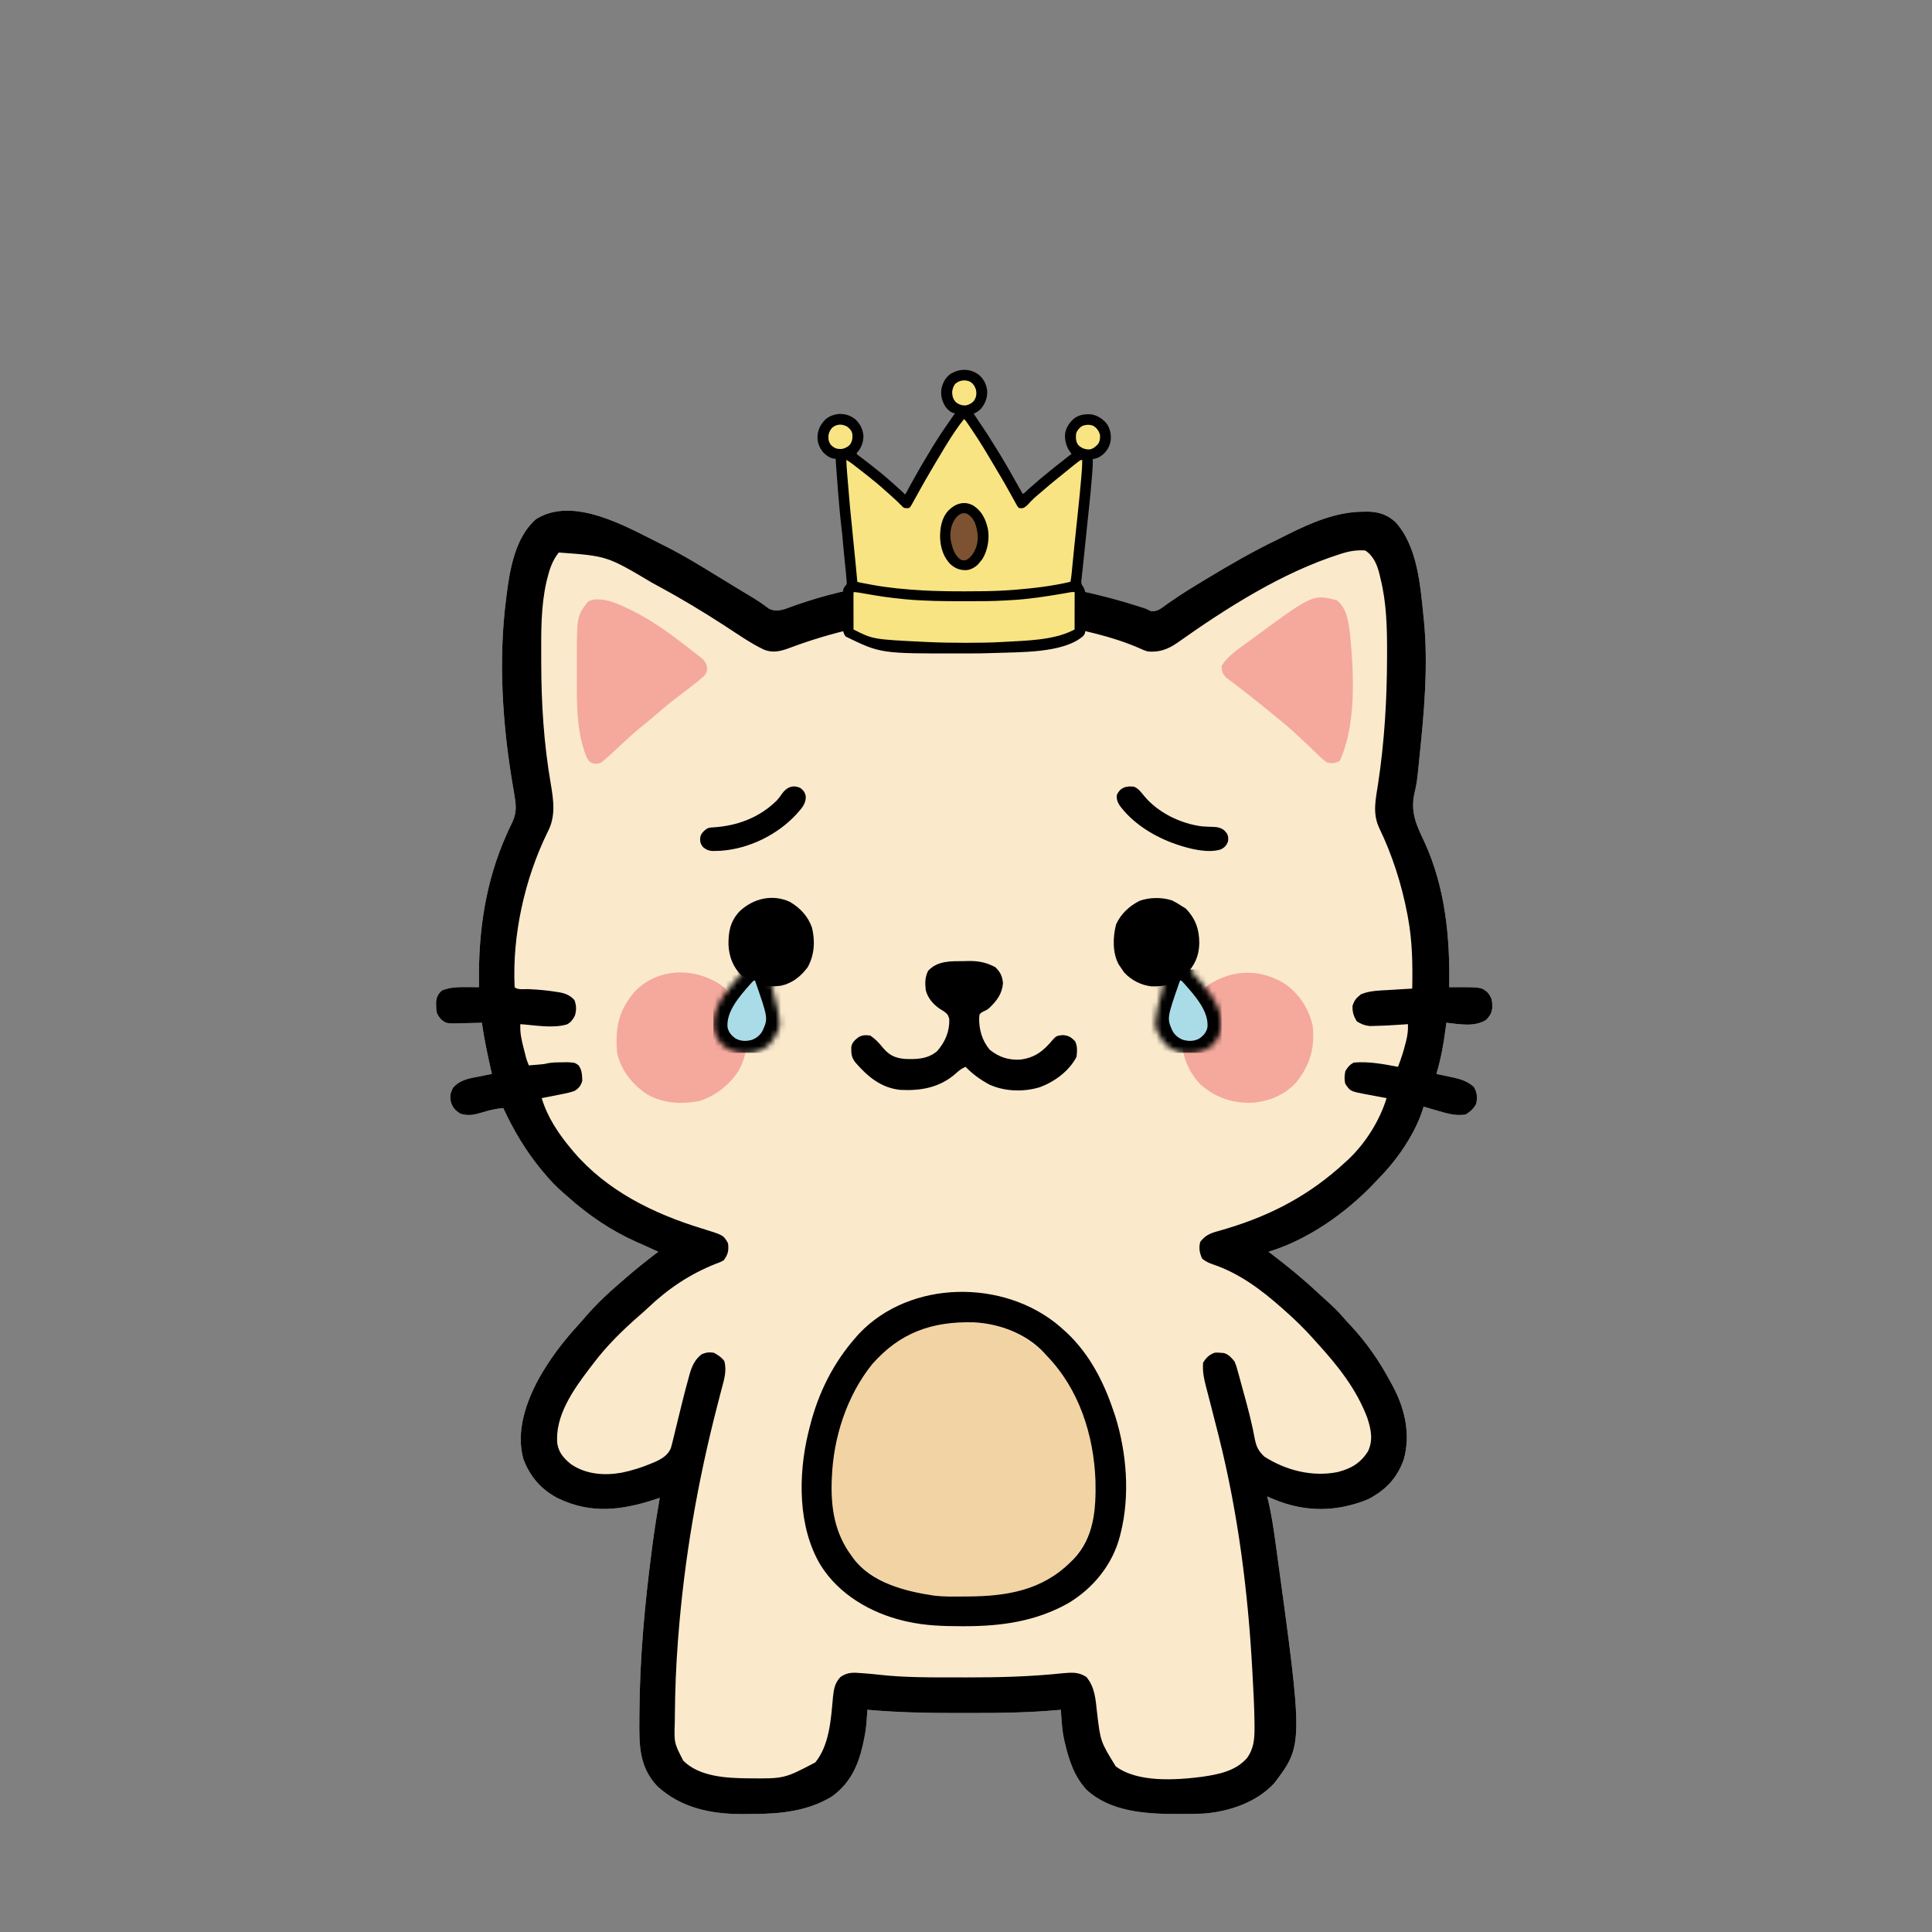 <svg width="350" height="350" viewBox="0 0 350 350" fill="none" xmlns="http://www.w3.org/2000/svg">
<rect x="0" y="0" width="350" height="350" fill="#808080" stroke="none"/>
<path d="M119.517 98.435C119.732 98.541 119.947 98.647 120.168 98.757C123.653 100.491 126.959 102.519 130.271 104.558C131.287 105.184 132.306 105.805 133.327 106.422C133.592 106.583 133.858 106.744 134.132 106.91C134.625 107.208 135.118 107.506 135.611 107.804C135.834 107.939 136.056 108.075 136.286 108.214C136.499 108.343 136.711 108.472 136.931 108.605C137.749 109.123 138.532 109.688 139.31 110.265C140.266 110.741 141.101 110.632 142.112 110.362C142.346 110.276 142.581 110.191 142.822 110.102C143.091 110.007 143.36 109.912 143.637 109.813C143.926 109.71 144.215 109.606 144.513 109.499C154.054 106.209 164.031 104.759 174.099 104.813C174.371 104.814 174.643 104.814 174.923 104.815C185.672 104.856 196.013 106.585 206.266 109.842C206.511 109.918 206.756 109.994 207.008 110.072C207.647 110.289 207.647 110.289 208.471 110.692C209.693 110.881 210.451 110.127 211.416 109.435C211.877 109.121 212.338 108.807 212.8 108.495C213.049 108.326 213.297 108.157 213.553 107.983C214.968 107.041 216.42 106.159 217.874 105.28C218.027 105.188 218.179 105.095 218.336 105C222.658 102.386 227.038 99.847 231.596 97.662C232.195 97.372 232.788 97.071 233.382 96.771C237.609 94.661 242.113 92.731 246.897 92.701C247.107 92.696 247.318 92.691 247.535 92.685C249.603 92.672 251.29 93.18 252.832 94.61C256.839 99.071 257.311 106.161 257.897 111.835C257.925 112.106 257.925 112.106 257.954 112.383C258.765 120.632 257.989 129.069 257.14 137.282C257.108 137.598 257.108 137.598 257.076 137.921C256.682 141.793 256.682 141.793 256.279 143.533C255.464 147.073 256.533 149.348 258.068 152.571C261.847 160.83 262.706 169.888 262.536 178.835C262.814 178.834 262.814 178.834 263.098 178.833C268.31 178.824 268.31 178.824 269.413 179.72C270.304 180.708 270.358 181.324 270.337 182.617C270.225 183.567 269.88 184.068 269.235 184.761C267.051 186.099 264.451 185.534 262.02 185.277C261.993 185.492 261.993 185.492 261.966 185.712C261.58 188.732 261.099 191.637 260.216 194.554C260.533 194.619 260.85 194.685 261.177 194.752C261.597 194.841 262.018 194.931 262.439 195.021C262.647 195.063 262.855 195.106 263.07 195.15C264.57 195.473 265.845 195.86 267.013 196.905C267.598 197.941 267.669 198.802 267.432 199.965C266.989 200.821 266.376 201.363 265.563 201.882C263.732 202.256 261.825 201.624 260.071 201.109C259.861 201.048 259.65 200.988 259.433 200.926C258.92 200.779 258.409 200.63 257.897 200.481C257.853 200.624 257.81 200.766 257.765 200.914C257.318 202.32 256.775 203.61 256.077 204.91C255.976 205.098 255.875 205.286 255.772 205.48C254.143 208.451 252.14 211.045 249.783 213.478C249.514 213.755 249.248 214.035 248.983 214.315C243.913 219.683 236.941 224.617 229.809 226.765C230.122 227.004 230.122 227.004 230.442 227.247C233.239 229.383 235.945 231.578 238.516 233.983C239.046 234.479 239.58 234.969 240.122 235.451C241.333 236.531 242.479 237.609 243.522 238.853C243.853 239.241 244.196 239.617 244.546 239.987C247.514 243.116 249.954 246.667 251.97 250.473C252.091 250.69 252.211 250.908 252.336 251.132C254.515 255.215 255.581 259.875 254.299 264.409C253.095 267.792 251.011 269.961 247.847 271.603C242.13 273.941 236.443 273.981 230.729 271.599C230.335 271.431 229.943 271.26 229.551 271.088C229.598 271.271 229.645 271.453 229.694 271.641C230.334 274.253 230.717 276.882 231.081 279.543C231.131 279.904 231.131 279.904 231.182 280.271C236.111 316.075 236.111 316.075 230.848 323.04C227.604 326.556 222.619 328.213 217.955 328.553C216.505 328.603 215.057 328.616 213.606 328.618C213.305 328.618 213.305 328.618 212.998 328.618C207.439 328.613 201.082 328.194 196.793 324.19C194.578 321.75 193.645 318.857 192.911 315.717C192.868 315.537 192.824 315.357 192.78 315.172C192.509 313.939 192.386 312.726 192.301 311.466C192.279 311.143 192.257 310.819 192.235 310.486C192.219 310.241 192.202 309.995 192.186 309.742C192.02 309.757 191.855 309.772 191.685 309.788C186.498 310.25 181.343 310.338 176.139 310.324C175.031 310.321 173.923 310.323 172.815 310.326C167.566 310.338 162.371 310.204 157.14 309.742C157.124 309.969 157.107 310.196 157.091 310.429C157.058 310.878 157.058 310.878 157.024 311.337C156.992 311.781 156.992 311.781 156.959 312.234C156.859 313.356 156.672 314.44 156.431 315.54C156.386 315.748 156.341 315.956 156.294 316.17C155.421 320.011 153.951 323.105 150.698 325.461C146.352 328.1 141.455 328.603 136.492 328.615C135.889 328.617 135.286 328.626 134.682 328.634C128.953 328.674 123.394 327.576 119.066 323.576C115.724 320.037 115.786 315.982 115.829 311.401C115.83 311.125 115.832 310.85 115.833 310.567C115.886 300.491 116.806 290.512 118.116 280.526C118.141 280.329 118.167 280.132 118.194 279.929C118.572 277.057 119.026 274.201 119.517 271.346C119.196 271.451 118.876 271.557 118.546 271.666C112.506 273.633 106.995 274.274 101.108 271.442C98.072 269.88 96.052 267.551 94.829 264.363C93.418 259.348 95.278 254.03 97.669 249.64C99.674 246.101 102.068 242.953 104.819 239.964C105.291 239.449 105.745 238.925 106.197 238.393C108.068 236.249 110.131 234.271 112.302 232.434C112.572 232.199 112.842 231.964 113.112 231.729C115.105 229.996 117.147 228.351 119.259 226.765C119.111 226.699 118.964 226.633 118.811 226.565C118.327 226.346 117.843 226.126 117.36 225.903C116.687 225.597 116.014 225.297 115.336 225.002C110.684 222.931 106.544 220.119 102.767 216.715C102.551 216.53 102.335 216.345 102.113 216.154C100.834 215.054 99.712 213.896 98.644 212.592C98.435 212.344 98.226 212.096 98.011 211.841C95.236 208.484 93 204.686 91.171 200.738C89.808 200.847 88.612 201.136 87.305 201.544C85.859 201.967 84.893 202.192 83.44 201.769C82.425 201.151 81.938 200.602 81.636 199.45C81.509 198.45 81.593 197.988 82.055 197.082C83.294 195.616 84.957 195.369 86.758 195.021C86.984 194.975 87.211 194.929 87.444 194.882C87.999 194.771 88.554 194.661 89.109 194.554C89.073 194.392 89.037 194.23 88.999 194.063C88.347 191.144 87.704 188.243 87.305 185.277C87.025 185.287 87.025 185.287 86.739 185.297C85.886 185.324 85.034 185.341 84.181 185.357C83.887 185.368 83.592 185.379 83.289 185.39C80.84 185.426 80.84 185.426 79.899 184.66C79.13 183.773 79.02 183.365 79.011 182.217C79.006 181.883 79.006 181.883 79 181.542C79.087 180.592 79.357 180.055 80.074 179.43C81.724 178.723 83.569 178.823 85.34 178.829C85.749 178.831 85.749 178.831 86.168 178.832C86.373 178.833 86.578 178.834 86.79 178.835C86.786 178.622 86.782 178.41 86.778 178.191C86.624 168.828 87.942 159.684 91.827 151.059C91.935 150.819 92.043 150.579 92.154 150.332C92.361 149.884 92.573 149.439 92.793 148.997C93.567 147.339 93.537 146.089 93.232 144.304C93.198 144.084 93.163 143.865 93.127 143.638C93.052 143.18 92.975 142.721 92.895 142.263C91.016 131.263 90.266 119.582 91.686 108.485C91.713 108.269 91.739 108.054 91.766 107.832C92.356 103.134 93.339 97.318 97.098 94.054C103.837 89.79 113.428 95.403 119.517 98.435Z" fill="#FBE9CC"/>
<path d="M119.517 98.435C119.732 98.541 119.947 98.647 120.168 98.757C123.653 100.491 126.959 102.519 130.271 104.558C131.287 105.184 132.306 105.805 133.327 106.422C133.592 106.583 133.858 106.744 134.132 106.91C134.625 107.208 135.118 107.506 135.611 107.804C135.834 107.939 136.056 108.075 136.286 108.214C136.499 108.343 136.711 108.472 136.931 108.605C137.749 109.123 138.532 109.688 139.31 110.265C140.266 110.741 141.101 110.632 142.112 110.362C142.346 110.276 142.581 110.191 142.822 110.102C143.091 110.007 143.36 109.912 143.637 109.813C143.926 109.71 144.215 109.606 144.513 109.499C154.054 106.209 164.031 104.759 174.099 104.813C174.371 104.814 174.643 104.814 174.923 104.815C185.672 104.856 196.013 106.585 206.266 109.842C206.511 109.918 206.756 109.994 207.008 110.072C207.647 110.289 207.647 110.289 208.471 110.692C209.693 110.881 210.451 110.127 211.416 109.435C211.877 109.121 212.338 108.807 212.8 108.495C213.049 108.326 213.297 108.157 213.553 107.983C214.968 107.041 216.42 106.159 217.874 105.28C218.027 105.188 218.179 105.095 218.336 105C222.658 102.386 227.038 99.847 231.596 97.662C232.195 97.372 232.788 97.071 233.382 96.771C237.609 94.661 242.113 92.731 246.897 92.701C247.107 92.696 247.318 92.691 247.535 92.685C249.603 92.672 251.29 93.18 252.832 94.61C256.839 99.071 257.311 106.161 257.897 111.835C257.925 112.106 257.925 112.106 257.954 112.383C258.765 120.632 257.989 129.069 257.14 137.282C257.108 137.598 257.108 137.598 257.076 137.921C256.682 141.793 256.682 141.793 256.279 143.533C255.464 147.073 256.533 149.348 258.068 152.571C261.847 160.83 262.706 169.888 262.536 178.835C262.814 178.834 262.814 178.834 263.098 178.833C268.31 178.824 268.31 178.824 269.413 179.72C270.304 180.708 270.358 181.324 270.337 182.617C270.225 183.567 269.88 184.068 269.235 184.761C267.051 186.099 264.451 185.534 262.02 185.277C261.993 185.492 261.993 185.492 261.966 185.712C261.58 188.732 261.099 191.637 260.216 194.554C260.533 194.619 260.85 194.685 261.177 194.752C261.597 194.841 262.018 194.931 262.439 195.021C262.647 195.063 262.855 195.106 263.07 195.15C264.57 195.473 265.845 195.86 267.013 196.905C267.598 197.941 267.669 198.802 267.432 199.965C266.989 200.821 266.376 201.363 265.563 201.882C263.732 202.256 261.825 201.624 260.071 201.109C259.861 201.048 259.65 200.988 259.433 200.926C258.92 200.779 258.409 200.63 257.897 200.481C257.853 200.624 257.81 200.766 257.765 200.914C257.318 202.32 256.775 203.61 256.077 204.91C255.976 205.098 255.875 205.286 255.772 205.48C254.143 208.451 252.14 211.045 249.783 213.478C249.514 213.755 249.248 214.035 248.983 214.315C243.913 219.683 236.941 224.617 229.809 226.765C230.122 227.004 230.122 227.004 230.442 227.247C233.239 229.383 235.945 231.578 238.516 233.983C239.046 234.479 239.58 234.969 240.122 235.451C241.333 236.531 242.479 237.609 243.522 238.853C243.853 239.241 244.196 239.617 244.546 239.987C247.514 243.116 249.954 246.667 251.97 250.473C252.091 250.69 252.211 250.908 252.336 251.132C254.515 255.215 255.581 259.875 254.299 264.409C253.095 267.792 251.011 269.961 247.847 271.603C242.13 273.941 236.443 273.981 230.729 271.599C230.335 271.431 229.943 271.26 229.551 271.088C229.598 271.271 229.645 271.453 229.694 271.641C230.334 274.253 230.717 276.882 231.081 279.543C231.131 279.904 231.131 279.904 231.182 280.271C236.111 316.075 236.111 316.075 230.848 323.04C227.604 326.556 222.619 328.213 217.955 328.553C216.505 328.603 215.057 328.616 213.606 328.618C213.305 328.618 213.305 328.618 212.998 328.618C207.439 328.613 201.082 328.194 196.793 324.19C194.578 321.75 193.645 318.857 192.911 315.717C192.868 315.537 192.824 315.357 192.78 315.172C192.509 313.939 192.386 312.726 192.301 311.466C192.279 311.143 192.257 310.819 192.235 310.486C192.219 310.241 192.202 309.995 192.186 309.742C192.02 309.757 191.855 309.772 191.685 309.788C186.498 310.25 181.343 310.338 176.139 310.324C175.031 310.321 173.923 310.323 172.815 310.326C167.566 310.338 162.371 310.204 157.14 309.742C157.124 309.969 157.107 310.196 157.091 310.429C157.058 310.878 157.058 310.878 157.024 311.337C156.992 311.781 156.992 311.781 156.959 312.234C156.859 313.356 156.672 314.44 156.431 315.54C156.386 315.748 156.341 315.956 156.294 316.17C155.421 320.011 153.951 323.105 150.698 325.461C146.352 328.1 141.455 328.603 136.492 328.615C135.889 328.617 135.286 328.626 134.682 328.634C128.953 328.674 123.394 327.576 119.066 323.576C115.724 320.037 115.786 315.982 115.829 311.401C115.83 311.125 115.832 310.85 115.833 310.567C115.886 300.491 116.806 290.512 118.116 280.526C118.141 280.329 118.167 280.132 118.194 279.929C118.572 277.057 119.026 274.201 119.517 271.346C119.196 271.451 118.876 271.557 118.546 271.666C112.506 273.633 106.995 274.274 101.108 271.442C98.072 269.88 96.052 267.551 94.829 264.363C93.418 259.348 95.278 254.03 97.669 249.64C99.674 246.101 102.068 242.953 104.819 239.964C105.291 239.449 105.745 238.925 106.197 238.393C108.068 236.249 110.131 234.271 112.302 232.434C112.572 232.199 112.842 231.964 113.112 231.729C115.105 229.996 117.147 228.351 119.259 226.765C119.111 226.699 118.964 226.633 118.811 226.565C118.327 226.346 117.843 226.126 117.36 225.903C116.687 225.597 116.014 225.297 115.336 225.002C110.684 222.931 106.544 220.119 102.767 216.715C102.551 216.53 102.335 216.345 102.113 216.154C100.834 215.054 99.712 213.896 98.644 212.592C98.435 212.344 98.226 212.096 98.011 211.841C95.236 208.484 93 204.686 91.171 200.738C89.808 200.847 88.612 201.136 87.305 201.544C85.859 201.967 84.893 202.192 83.44 201.769C82.425 201.151 81.938 200.602 81.636 199.45C81.509 198.45 81.593 197.988 82.055 197.082C83.294 195.616 84.957 195.369 86.758 195.021C86.984 194.975 87.211 194.929 87.444 194.882C87.999 194.771 88.554 194.661 89.109 194.554C89.073 194.392 89.037 194.23 88.999 194.063C88.347 191.144 87.704 188.243 87.305 185.277C87.025 185.287 87.025 185.287 86.739 185.297C85.886 185.324 85.034 185.341 84.181 185.357C83.887 185.368 83.592 185.379 83.289 185.39C80.84 185.426 80.84 185.426 79.899 184.66C79.13 183.773 79.02 183.365 79.011 182.217C79.006 181.883 79.006 181.883 79 181.542C79.087 180.592 79.357 180.055 80.074 179.43C81.724 178.723 83.569 178.823 85.34 178.829C85.749 178.831 85.749 178.831 86.168 178.832C86.373 178.833 86.578 178.834 86.79 178.835C86.786 178.622 86.782 178.41 86.778 178.191C86.624 168.828 87.942 159.684 91.827 151.059C91.935 150.819 92.043 150.579 92.154 150.332C92.361 149.884 92.573 149.439 92.793 148.997C93.567 147.339 93.537 146.089 93.232 144.304C93.198 144.084 93.163 143.865 93.127 143.638C93.052 143.18 92.975 142.721 92.895 142.263C91.016 131.263 90.266 119.582 91.686 108.485C91.713 108.269 91.739 108.054 91.766 107.832C92.356 103.134 93.339 97.318 97.098 94.054C103.837 89.79 113.428 95.403 119.517 98.435ZM101.221 100.094C100.062 101.579 99.57 103.049 99.127 104.861C99.086 105.025 99.045 105.189 99.003 105.358C97.977 109.855 98.035 114.417 98.048 119.002C98.049 119.348 98.049 119.695 98.049 120.041C98.064 127.442 98.509 134.658 99.771 141.952C100.294 145.075 100.718 147.928 99.175 150.794C95.055 159.201 92.771 169.446 93.232 178.835C93.769 179.371 94.935 179.164 95.68 179.189C97.405 179.265 99.099 179.405 100.802 179.688C101.07 179.729 101.07 179.729 101.344 179.771C102.499 179.978 103.238 180.308 104.055 181.154C104.431 182.089 104.451 183.047 104.141 184.006C103.772 184.727 103.423 185.203 102.702 185.581C100.152 186.342 96.903 185.726 94.263 185.534C94.179 187.112 94.49 188.475 94.891 189.996C94.951 190.229 95.01 190.462 95.071 190.703C95.358 191.885 95.358 191.885 95.809 193.008C96.255 192.971 96.701 192.933 97.146 192.895C97.394 192.874 97.642 192.853 97.898 192.831C98.626 192.765 98.626 192.765 99.26 192.615C100.14 192.454 100.987 192.448 101.881 192.444C102.216 192.44 102.552 192.437 102.897 192.433C104.17 192.517 104.17 192.517 104.829 193.008C105.301 193.721 105.432 194.333 105.457 195.182C105.472 195.468 105.472 195.468 105.488 195.761C105.268 196.671 104.834 197.167 104.055 197.646C103.058 197.982 102.045 198.178 101.011 198.371C100.735 198.426 100.458 198.482 100.172 198.539C99.492 198.675 98.811 198.807 98.129 198.934C99.213 202.469 101.183 205.403 103.54 208.211C103.713 208.418 103.713 208.418 103.89 208.629C109.904 215.694 118.339 219.851 127.074 222.527C131.053 223.753 131.053 223.753 131.886 225.219C132.049 226.525 131.893 227.261 131.113 228.311C130.488 228.655 130.488 228.655 129.744 228.923C125.021 230.771 121.003 233.479 117.332 236.975C116.806 237.471 116.273 237.944 115.726 238.415C112.717 241.036 109.798 243.922 107.405 247.123C107.174 247.424 106.943 247.725 106.712 248.026C103.834 251.816 100.49 256.552 100.963 261.553C101.255 263.207 102.13 264.168 103.4 265.222C106.102 267.094 109.423 267.353 112.593 266.798C114.524 266.406 116.352 265.819 118.164 265.048C118.333 264.977 118.502 264.906 118.676 264.833C119.88 264.288 120.978 263.636 121.522 262.376C121.69 261.823 121.827 261.271 121.956 260.708C122.033 260.398 122.033 260.398 122.111 260.081C122.22 259.64 122.326 259.199 122.431 258.758C122.594 258.071 122.762 257.386 122.932 256.701C123.155 255.803 123.377 254.905 123.597 254.007C123.964 252.516 124.353 251.033 124.767 249.555C124.85 249.246 124.85 249.246 124.934 248.931C125.341 247.497 125.886 246.299 127.087 245.351C127.918 244.995 128.412 244.933 129.309 245.061C130.091 245.482 130.671 245.849 131.21 246.559C131.728 248.373 131.12 250.135 130.654 251.897C130.5 252.495 130.346 253.094 130.193 253.692C130.111 254.005 130.03 254.318 129.947 254.64C126.375 268.456 123.963 282.365 122.867 296.599C122.852 296.796 122.836 296.992 122.82 297.194C122.474 301.662 122.299 306.131 122.261 310.613C122.257 311.079 122.251 311.544 122.244 312.01C122.119 315.732 122.119 315.732 123.774 318.956C126.658 321.867 131.64 322.128 135.491 322.16C142.08 322.228 142.08 322.228 147.698 319.279C150.284 316.108 150.539 311.382 150.9 307.461C151.053 305.997 151.211 304.939 152.244 303.815C153.52 302.92 154.577 302.974 156.061 303.106C156.256 303.12 156.45 303.133 156.651 303.147C157.415 303.203 158.176 303.27 158.937 303.359C163.908 303.938 168.937 303.875 173.935 303.879C174.315 303.879 174.695 303.879 175.075 303.88C180.95 303.889 186.775 303.74 192.621 303.113C194.239 302.978 195.436 302.889 196.824 303.815C198.354 305.684 198.475 307.815 198.725 310.128C199.353 315.485 199.353 315.485 202.123 319.985C206.086 322.979 213.103 322.48 217.745 321.886C220.721 321.449 223.795 320.874 225.879 318.519C227.148 316.792 227.279 315.006 227.268 312.908C227.267 312.71 227.267 312.511 227.266 312.306C227.24 309.333 227.072 306.364 226.91 303.396C226.893 303.079 226.875 302.762 226.858 302.435C226.079 288.251 224.285 274.152 220.829 260.358C220.785 260.183 220.741 260.009 220.696 259.829C220.256 258.075 219.811 256.323 219.356 254.574C219.227 254.077 219.099 253.58 218.971 253.083C218.814 252.471 218.654 251.859 218.492 251.248C218.106 249.747 217.82 248.416 217.955 246.865C218.514 245.947 219.028 245.46 220.016 245.061C220.579 245.022 220.579 245.022 221.16 245.077C221.351 245.091 221.542 245.105 221.739 245.119C222.627 245.417 223.018 245.896 223.624 246.607C223.94 247.295 224.133 248.001 224.325 248.732C224.382 248.938 224.44 249.145 224.499 249.357C224.684 250.023 224.863 250.691 225.041 251.358C225.167 251.816 225.294 252.273 225.42 252.73C226.142 255.361 226.831 257.999 227.32 260.685C227.599 262.097 227.989 262.866 229.036 263.873C232.967 266.385 237.733 267.599 242.339 266.675C244.779 266.044 246.478 265.057 247.832 262.905C248.802 260.848 248.365 258.896 247.69 256.828C245.7 251.584 242.321 247.361 238.57 243.257C238.35 243.01 238.13 242.763 237.903 242.508C236.25 240.661 234.505 238.966 232.643 237.33C232.514 237.215 232.384 237.1 232.251 236.981C228.516 233.667 224.502 230.656 219.727 229.052C218.912 228.765 218.457 228.558 217.778 228.005C217.31 227.004 217.142 226.04 217.44 224.961C218.337 223.837 219.129 223.452 220.5 223.077C220.869 222.97 221.237 222.862 221.606 222.753C221.805 222.695 222.005 222.636 222.21 222.576C230.443 220.11 237.419 216.388 243.724 210.531C243.899 210.373 244.074 210.215 244.254 210.052C247.363 207.124 249.951 203.004 251.197 198.934C251.017 198.902 250.836 198.87 250.65 198.837C249.827 198.687 249.006 198.529 248.185 198.371C247.901 198.32 247.617 198.269 247.324 198.217C244.625 197.687 244.625 197.687 243.724 196.358C243.505 195.562 243.562 194.844 243.724 194.038C244.186 193.299 244.493 192.881 245.27 192.492C247.99 192.263 250.599 192.764 253.259 193.265C253.794 191.893 254.242 190.539 254.595 189.11C254.641 188.936 254.687 188.761 254.734 188.581C254.994 187.544 255.111 186.603 255.062 185.534C254.807 185.553 254.551 185.572 254.287 185.591C252.518 185.714 250.748 185.819 248.975 185.857C248.695 185.863 248.415 185.87 248.127 185.877C247.188 185.777 246.586 185.515 245.786 185.019C245.207 184.048 245.013 183.411 245.013 182.281C245.327 181.219 245.688 180.8 246.559 180.123C247.696 179.666 248.727 179.517 249.947 179.445C250.116 179.434 250.286 179.423 250.46 179.412C250.996 179.379 251.531 179.348 252.067 179.318C252.432 179.295 252.798 179.273 253.163 179.25C254.054 179.195 254.945 179.143 255.836 179.092C255.929 174.727 255.866 170.507 255.062 166.208C255.021 165.983 254.98 165.758 254.937 165.527C253.913 160.172 252.221 154.875 249.842 149.966C248.622 147.335 249.211 144.832 249.642 142.054C250.812 134.392 251.264 126.716 251.278 118.97C251.279 118.715 251.28 118.461 251.281 118.199C251.289 113.723 251.186 109.158 250.086 104.797C250.037 104.58 249.989 104.364 249.939 104.141C249.512 102.38 248.879 100.755 247.332 99.723C245.909 99.63 244.687 99.789 243.321 100.206C243.136 100.263 242.95 100.319 242.759 100.377C232.294 103.698 222.17 110.153 213.268 116.459C211.546 117.649 209.994 118.204 207.905 118.019C207.112 117.754 207.112 117.754 206.294 117.375C201.345 115.239 195.922 114.099 190.64 113.123C190.433 113.084 190.227 113.044 190.014 113.004C174.597 110.095 157.838 111.837 143.188 117.326C141.483 117.96 140.099 118.372 138.344 117.665C135.848 116.464 133.546 114.819 131.226 113.317C127.343 110.807 123.383 108.411 119.314 106.216C118.925 106.006 118.536 105.794 118.149 105.582C109.976 100.725 109.976 100.725 101.221 100.094Z" fill="black"/>
<path d="M174.437 239.521C174.739 239.523 175.041 239.524 175.352 239.526C181.152 239.647 185.84 241.709 189.866 245.834C190.073 246.038 190.279 246.242 190.492 246.452C196.631 252.836 198.516 262.515 198.479 271.062C198.377 275.934 197.003 279.983 193.474 283.457C193.31 283.621 193.145 283.785 192.976 283.955C187.039 289.509 178.507 289.428 170.899 289.181C165.819 288.969 160.952 287.597 156.882 284.488C156.689 284.342 156.496 284.196 156.297 284.046C152.952 281.328 151.211 277.12 150.741 272.911C150.602 271.193 150.664 269.46 150.697 267.738C150.702 267.462 150.706 267.185 150.71 266.901C151.065 259.276 154.012 251.859 158.944 246.092C159.097 245.912 159.25 245.733 159.408 245.547C163.261 241.389 168.882 239.488 174.437 239.521Z" fill="#F2D3A3"/>
<path d="M192.036 240.337C192.255 240.535 192.475 240.734 192.701 240.938C192.918 241.134 193.135 241.329 193.359 241.531C197.403 245.374 199.975 250.384 201.72 255.626C201.815 255.901 201.91 256.177 202.007 256.46C204.122 263.155 204.736 270.946 203.009 277.788C202.967 277.956 202.926 278.123 202.883 278.296C201.546 283.446 198.042 287.74 193.498 290.45C187.632 293.733 181.441 294.597 174.824 294.602C174.498 294.603 174.498 294.603 174.165 294.603C170.846 294.599 167.606 294.503 164.355 293.765C164.165 293.722 163.975 293.679 163.778 293.635C157.753 292.21 151.988 288.868 148.663 283.548C144.531 276.673 144.577 267.266 146.41 259.63C146.465 259.414 146.519 259.199 146.575 258.976C146.628 258.758 146.682 258.539 146.738 258.314C148.267 252.298 150.963 246.885 155.078 242.227C155.315 241.958 155.315 241.958 155.556 241.684C164.855 231.771 181.947 231.666 192.036 240.337ZM158.019 247.122C153.401 252.877 150.968 260.408 150.698 267.738C150.691 267.913 150.684 268.088 150.676 268.268C150.5 273.251 151.239 277.82 154.305 281.911C154.466 282.14 154.466 282.14 154.629 282.373C157.977 286.753 163.986 288.292 169.159 289.053C170.974 289.272 172.805 289.241 174.631 289.223C174.952 289.221 174.952 289.221 175.28 289.22C182.342 289.177 188.776 288.146 193.99 282.942C194.24 282.696 194.24 282.696 194.496 282.444C198.223 278.513 198.573 273.358 198.452 268.232C198.135 259.915 195.48 251.621 189.609 245.576C189.462 245.413 189.314 245.25 189.162 245.081C185.934 241.607 181.009 239.764 176.346 239.55C168.871 239.36 163.037 241.403 158.019 247.122Z" fill="black"/>
<path d="M232.595 178.11C235.353 179.997 237.026 182.553 237.797 185.792C238.228 189.823 237.364 192.888 234.838 196.066C232.779 198.359 229.869 199.557 226.855 199.771C223.196 199.894 220.214 198.84 217.441 196.425C215.026 193.913 214.009 190.776 214.052 187.361C214.21 184.057 215.505 181.33 217.955 179.092C222.451 175.717 227.693 175.21 232.595 178.11Z" fill="#F4A99C"/>
<path d="M129.052 177.546C129.25 177.645 129.449 177.744 129.654 177.846C132.22 179.292 134.076 182.056 134.946 184.826C135.688 187.977 135.383 191.137 133.808 193.984C132.11 196.556 129.683 198.493 126.733 199.45C123.44 200.092 120.156 199.923 117.205 198.24C114.517 196.413 112.488 193.902 111.786 190.688C111.453 186.272 111.976 183.272 114.83 179.815C118.509 175.784 124.335 175.194 129.052 177.546Z" fill="#F4A99C"/>
<path d="M109.08 108.621C110.789 108.851 112.307 109.55 113.848 110.289C114.007 110.365 114.166 110.44 114.33 110.519C118.486 112.537 122.142 115.351 125.768 118.184C126.162 118.492 126.558 118.796 126.955 119.1C127.683 119.716 127.996 120.14 128.117 121.095C127.997 122.085 127.763 122.299 127.006 122.932C126.771 123.13 126.537 123.328 126.295 123.532C125.129 124.463 123.939 125.363 122.748 126.261C121.206 127.429 119.737 128.664 118.279 129.935C117.547 130.572 116.796 131.183 116.038 131.79C114.913 132.701 113.855 133.666 112.801 134.657C110.633 136.681 110.633 136.681 109.596 137.572C109.407 137.736 109.219 137.9 109.024 138.069C108.436 138.377 108.436 138.377 107.626 138.35C106.89 138.119 106.89 138.119 106.326 137.298C104.402 132.779 104.483 127.276 104.504 122.457C104.507 121.706 104.504 120.955 104.501 120.203C104.494 111.632 104.494 111.632 106.452 109.079C107.252 108.464 108.107 108.594 109.08 108.621Z" fill="#F4A99C"/>
<path d="M242.178 108.743C244.09 110.256 244.342 112.953 244.609 115.245C245.269 122.213 245.695 131.414 242.694 137.862C241.881 138.268 241.24 138.357 240.374 138.119C239.573 137.56 238.896 136.887 238.204 136.201C237.4 135.409 236.574 134.64 235.752 133.867C235.574 133.699 235.395 133.532 235.212 133.358C233.805 132.039 232.351 130.814 230.84 129.616C230.383 129.24 229.927 128.865 229.471 128.488C228.392 127.604 227.3 126.739 226.201 125.879C225.897 125.639 225.593 125.399 225.288 125.159C224.713 124.706 224.132 124.261 223.547 123.821C223.163 123.524 223.163 123.524 222.771 123.222C222.543 123.05 222.316 122.878 222.081 122.701C221.428 121.997 221.329 121.548 221.305 120.596C222.521 118.736 224.428 117.511 226.201 116.216C226.367 116.093 226.533 115.97 226.704 115.844C237.834 107.638 237.834 107.638 242.178 108.743Z" fill="#F4A99C"/>
<path d="M174.727 174.116C174.981 174.108 175.236 174.101 175.497 174.093C177.284 174.078 178.755 174.359 180.332 175.227C181.237 176.131 181.576 176.833 181.701 178.11C181.543 180.036 180.598 181.273 179.237 182.587C178.786 182.958 178.786 182.958 178.029 183.296C177.449 183.676 177.449 183.676 177.392 184.267C177.315 186.434 177.894 188.499 179.301 190.173C180.984 191.522 182.667 192.06 184.809 191.961C187.458 191.631 189.014 190.418 190.688 188.397C191.321 187.661 191.544 187.608 192.524 187.515C193.623 187.609 193.995 187.859 194.763 188.627C195.21 189.522 195.14 190.483 195.02 191.461C193.688 194.027 191.075 195.943 188.413 196.943C185.469 197.85 182.089 197.753 179.278 196.502C177.636 195.621 176.215 194.606 174.921 193.265C174.175 193.606 173.768 193.895 173.149 194.473C170.259 197.023 166.87 197.627 163.147 197.446C159.635 197.108 157.177 195.029 154.958 192.471C154.236 191.567 154.205 190.855 154.213 189.725C154.36 188.801 154.873 188.403 155.594 187.854C156.342 187.48 156.824 187.5 157.655 187.596C158.59 188.239 159.239 188.92 159.942 189.802C161.092 191.142 162.051 191.639 163.825 191.826C165.987 191.933 168.032 191.884 169.767 190.431C171.238 188.724 172.014 186.93 171.977 184.67C171.796 183.84 171.579 183.635 170.894 183.151C170.707 183.036 170.519 182.92 170.326 182.802C169.115 182.024 168.034 180.765 167.705 179.35C167.566 178.055 167.561 177.078 168.124 175.887C169.889 173.983 172.313 174.139 174.727 174.116Z" fill="black"/>
<path d="M212.308 163.111C212.939 163.418 213.51 163.752 214.09 164.146C214.44 164.361 214.44 164.361 214.798 164.581C216.586 166.418 217.26 168.352 217.263 170.871C217.215 173.234 216.418 174.895 214.809 176.596C212.962 178.334 211.067 178.73 208.596 178.691C206.682 178.461 204.973 177.59 203.653 176.177C203.428 175.868 203.213 175.551 203.009 175.227C202.903 175.073 202.798 174.919 202.689 174.76C201.51 172.679 201.595 169.733 202.188 167.469C203.043 165.553 204.588 164.142 206.436 163.195C208.267 162.547 210.45 162.519 212.308 163.111Z" fill="black"/>
<path d="M143.112 163.389C144.98 164.507 146.339 165.952 147.09 168.012C147.69 170.474 147.559 172.991 146.317 175.227C145.031 176.934 143.531 178.13 141.421 178.577C139.038 178.862 137.243 178.619 135.236 177.288C134.96 177.113 134.684 176.938 134.399 176.757C132.799 175.267 132.077 173.306 131.973 171.164C131.949 168.746 132.288 166.935 133.971 165.108C136.441 162.764 139.922 161.907 143.112 163.389Z" fill="black"/>
<path d="M205.42 142.515C206.264 142.84 206.758 143.579 207.299 144.228C209.733 147.145 213.755 149.203 217.755 149.703C218.095 149.728 218.432 149.746 218.773 149.761C218.88 149.765 218.987 149.77 219.097 149.775C219.307 149.783 219.518 149.789 219.728 149.793C220.523 149.817 221.173 149.939 221.791 150.433C221.885 150.541 221.885 150.541 221.98 150.651C222.077 150.759 222.077 150.759 222.176 150.869C222.531 151.346 222.544 151.87 222.467 152.425C222.219 153.139 221.861 153.536 221.125 153.893C218.786 154.604 215.574 153.785 213.34 153.037C213.201 152.991 213.201 152.991 213.06 152.943C209.299 151.658 205.582 149.387 203.206 146.4C203.149 146.329 203.092 146.258 203.034 146.185C202.498 145.488 202.22 144.839 202.333 143.983C202.951 142.695 203.928 142.339 205.42 142.515Z" fill="black"/>
<path d="M145.003 142.756C145.568 143.188 145.839 143.555 145.963 144.228C146.056 145.64 145.12 146.57 144.211 147.576C140.819 151.236 135.653 153.785 130.548 154.125C130.24 154.139 129.934 154.146 129.626 154.152C129.524 154.156 129.421 154.161 129.316 154.165C128.527 154.177 127.998 153.982 127.392 153.492C126.93 152.965 126.803 152.475 126.841 151.789C126.954 151.052 127.371 150.658 127.939 150.201C128.331 149.938 128.7 149.911 129.164 149.887C133.61 149.62 137.579 148.102 140.726 145.013C141.076 144.627 141.368 144.227 141.66 143.8C142.452 142.667 143.605 142.088 145.003 142.756Z" fill="black"/>
<mask id="mask0_635_1736" style="mask-type:alpha" maskUnits="userSpaceOnUse" x="202" y="163" width="20" height="28">
<path d="M210.181 163.736C208.038 163.68 206.113 164.349 204.549 165.698C203.649 166.499 203.068 167.357 202.575 168.406C202.53 168.5 202.485 168.595 202.439 168.692C201.796 170.355 202.054 172.318 202.846 173.884C203.171 174.501 203.53 175.061 204.035 175.568C204.113 175.648 204.191 175.728 204.271 175.81C205.581 177.086 207.47 178.016 209.406 178.082C209.626 178.084 209.846 178.083 210.066 178.081C210.142 178.08 210.218 178.08 210.296 178.08C210.481 178.079 210.666 178.077 210.851 178.075C210.827 178.169 210.802 178.262 210.777 178.359C208.84 185.784 208.84 185.784 210.552 188.485C211.317 189.616 212.725 190.424 214.118 190.743C215.962 190.991 217.606 190.718 219.152 189.736C220.332 188.865 221.077 187.499 221.27 186.133C221.67 182.222 218.25 178.651 215.72 175.837C215.919 175.528 216.127 175.226 216.341 174.925C217.434 173.336 218.01 171.425 217.553 169.55C217.003 167.538 215.794 165.847 213.87 164.735C212.702 164.136 211.515 163.804 210.181 163.736Z" fill="black"/>
</mask>
<g mask="url(#mask0_635_1736)">
<rect width="13.261" height="15.096" transform="matrix(-1 0 0 1 221.302 175.63)" fill="black"/>
<path d="M213.772 177.627C211.38 184.475 211.38 184.475 212.409 186.759C212.84 187.52 213.462 188.06 214.331 188.379C215.331 188.66 216.244 188.647 217.181 188.192C217.977 187.68 218.549 187.024 218.738 186.133C219.039 183.248 216.478 180.395 214.631 178.299C214.026 177.627 214.026 177.627 213.772 177.627Z" fill="#AADCE7"/>
</g>
<mask id="mask1_635_1736" style="mask-type:alpha" maskUnits="userSpaceOnUse" x="129" y="163" width="20" height="28">
<path d="M140.362 163.736C142.505 163.68 144.429 164.349 145.993 165.698C146.894 166.499 147.474 167.357 147.968 168.406C148.013 168.5 148.057 168.595 148.103 168.692C148.746 170.355 148.488 172.318 147.697 173.884C147.372 174.501 147.012 175.061 146.507 175.568C146.429 175.648 146.351 175.728 146.271 175.81C144.962 177.086 143.073 178.016 141.136 178.082C140.916 178.084 140.696 178.083 140.476 178.081C140.4 178.08 140.324 178.08 140.246 178.08C140.061 178.079 139.876 178.077 139.691 178.075C139.716 178.169 139.74 178.262 139.765 178.359C141.702 185.784 141.702 185.784 139.99 188.485C139.226 189.616 137.817 190.424 136.424 190.743C134.581 190.991 132.936 190.718 131.39 189.736C130.211 188.865 129.466 187.499 129.272 186.133C128.873 182.222 132.292 178.651 134.823 175.837C134.623 175.528 134.415 175.226 134.202 174.925C133.109 173.336 132.532 171.425 132.99 169.55C133.54 167.538 134.748 165.847 136.673 164.735C137.841 164.136 139.028 163.804 140.362 163.736Z" fill="black"/>
</mask>
<g mask="url(#mask1_635_1736)">
<rect x="129.24" y="175.63" width="13.261" height="15.096" fill="black"/>
<path d="M136.77 177.627C139.162 184.475 139.162 184.475 138.133 186.759C137.703 187.52 137.081 188.06 136.212 188.379C135.211 188.66 134.298 188.647 133.362 188.192C132.565 187.68 131.993 187.024 131.804 186.133C131.504 183.248 134.065 180.395 135.912 178.299C136.516 177.627 136.516 177.627 136.77 177.627Z" fill="#AADCE7"/>
</g>
<path d="M177.23 67.828C178.141 68.526 178.674 69.563 178.831 70.697C178.923 71.928 178.527 73.058 177.745 74.004C177.405 74.364 177.008 74.653 176.568 74.88C176.5 74.88 176.433 74.88 176.363 74.88C176.715 75.438 177.078 75.989 177.449 76.535C177.49 76.597 177.532 76.659 177.575 76.722C177.749 76.978 177.922 77.233 178.096 77.489C178.635 78.28 179.155 79.079 179.648 79.9C179.8 80.151 179.959 80.398 180.117 80.645C181.669 83.088 183.105 85.617 184.515 88.144C184.766 88.594 185.021 89.041 185.278 89.487C185.501 89.39 185.642 89.273 185.809 89.097C186.077 88.822 186.357 88.57 186.649 88.321C186.807 88.187 186.964 88.053 187.121 87.918C187.163 87.883 187.204 87.847 187.247 87.81C187.49 87.603 187.729 87.392 187.965 87.177C188.28 86.892 188.606 86.623 188.936 86.356C189.112 86.213 189.287 86.068 189.462 85.924C189.713 85.717 189.964 85.51 190.215 85.304C190.262 85.266 190.308 85.227 190.356 85.188C190.91 84.733 191.47 84.289 192.041 83.856C192.433 83.558 192.817 83.25 193.197 82.937C193.499 82.688 193.809 82.451 194.124 82.218C194.084 82.169 194.084 82.169 194.044 82.12C193.213 81.1 192.832 79.818 192.958 78.515C193.147 77.41 193.797 76.448 194.664 75.75C195.621 75.076 196.691 74.976 197.828 75.086C198.916 75.297 199.999 76.037 200.626 76.942C201.208 77.939 201.391 79.122 201.127 80.253C200.83 81.303 200.14 82.218 199.199 82.766C198.791 82.965 198.413 83.108 197.965 83.178C197.966 83.233 197.968 83.289 197.97 83.346C197.985 84.295 197.903 85.238 197.826 86.184C197.815 86.33 197.803 86.475 197.792 86.62C197.658 88.311 197.497 89.999 197.315 91.685C197.275 92.056 197.237 92.427 197.199 92.798C197.135 93.434 197.067 94.07 196.999 94.705C196.971 94.967 196.943 95.23 196.915 95.492C196.907 95.559 196.9 95.626 196.893 95.695C196.763 96.91 196.641 98.125 196.52 99.341C196.407 100.482 196.293 101.622 196.164 102.761C196.156 102.835 196.156 102.835 196.148 102.911C196.105 103.286 196.063 103.661 196.02 104.035C195.979 104.398 195.94 104.76 195.907 105.123C195.9 105.191 195.892 105.26 195.885 105.331C195.858 105.741 195.971 105.947 196.214 106.274C196.775 107.083 196.605 108.303 196.607 109.237C196.607 109.306 196.607 109.374 196.608 109.445C196.609 109.808 196.609 110.171 196.61 110.534C196.61 110.907 196.612 111.279 196.614 111.652C196.615 111.941 196.615 112.229 196.615 112.518C196.616 112.655 196.616 112.793 196.617 112.93C196.628 114.739 196.628 114.739 196.199 115.255C192.557 118.381 184.664 118.11 180.127 118.295C180.017 118.299 180.017 118.299 179.906 118.304C178.344 118.366 176.783 118.38 175.22 118.376C174.854 118.375 174.488 118.376 174.122 118.377C159.567 118.403 159.567 118.403 153.243 115.335C152.537 114.61 152.683 113.387 152.685 112.45C152.685 112.317 152.685 112.184 152.685 112.05C152.684 111.772 152.685 111.494 152.685 111.215C152.686 110.861 152.686 110.507 152.685 110.152C152.684 109.877 152.685 109.602 152.685 109.327C152.685 109.196 152.685 109.066 152.685 108.935C152.68 106.661 152.68 106.661 153.292 105.958C153.412 105.773 153.408 105.684 153.391 105.465C153.386 105.394 153.381 105.322 153.376 105.249C153.365 105.129 153.365 105.129 153.355 105.007C153.345 104.877 153.345 104.877 153.334 104.744C153.257 103.785 153.154 102.829 153.053 101.872C152.964 101.011 152.879 100.15 152.8 99.288C152.795 99.238 152.791 99.188 152.786 99.137C152.741 98.641 152.696 98.145 152.651 97.649C152.639 97.508 152.626 97.368 152.613 97.227C152.598 97.056 152.582 96.884 152.567 96.712C152.522 96.217 152.462 95.726 152.394 95.233C152.338 94.798 152.296 94.361 152.254 93.924C152.244 93.824 152.235 93.725 152.225 93.625C152.199 93.358 152.174 93.091 152.149 92.825C152.133 92.657 152.117 92.49 152.101 92.323C151.888 90.071 151.714 87.816 151.556 85.559C151.537 85.292 151.517 85.024 151.498 84.756C151.491 84.668 151.485 84.579 151.478 84.488C151.466 84.32 151.454 84.152 151.441 83.984C151.436 83.909 151.431 83.834 151.425 83.757C151.42 83.691 151.415 83.625 151.411 83.558C151.402 83.408 151.4 83.259 151.4 83.109C151.315 83.106 151.231 83.104 151.143 83.101C150.292 83.004 149.509 82.395 148.974 81.753C148.51 81.118 148.145 80.338 148.109 79.543C148.103 79.46 148.103 79.46 148.098 79.376C148.055 78.162 148.524 77.067 149.343 76.183C150.03 75.447 151.003 75.082 151.989 74.996C153.125 74.958 154.137 75.275 155.009 76.011C155.833 76.798 156.351 77.848 156.424 78.99C156.407 80.081 156.024 81.204 155.261 81.997C155.231 82.024 155.202 82.052 155.172 82.081C155.247 82.306 155.288 82.341 155.471 82.477C155.519 82.513 155.567 82.549 155.616 82.587C155.667 82.625 155.719 82.663 155.772 82.702C155.879 82.783 155.986 82.863 156.094 82.944C156.147 82.984 156.2 83.023 156.255 83.064C156.461 83.219 156.665 83.376 156.869 83.534C157.083 83.699 157.298 83.863 157.513 84.027C158.071 84.453 158.618 84.893 159.162 85.338C159.272 85.429 159.382 85.519 159.493 85.608C160.163 86.154 160.824 86.709 161.464 87.29C161.603 87.415 161.743 87.539 161.884 87.661C162.183 87.922 162.475 88.19 162.767 88.459C162.924 88.604 163.082 88.748 163.241 88.891C163.323 88.965 163.405 89.04 163.487 89.114C163.526 89.149 163.566 89.184 163.606 89.221C163.701 89.307 163.791 89.397 163.881 89.487C163.881 89.532 163.881 89.578 163.881 89.624C164.067 89.459 164.17 89.283 164.286 89.064C164.324 88.992 164.362 88.92 164.401 88.847C164.442 88.769 164.483 88.692 164.524 88.613C164.611 88.45 164.698 88.287 164.785 88.124C164.818 88.062 164.818 88.062 164.852 87.999C165.167 87.41 165.499 86.831 165.829 86.251C165.939 86.058 166.048 85.864 166.157 85.669C166.625 84.833 167.11 84.008 167.605 83.188C167.808 82.852 168.008 82.514 168.206 82.176C168.613 81.483 169.033 80.8 169.466 80.123C169.579 79.946 169.691 79.769 169.802 79.591C170.631 78.275 171.515 76.998 172.409 75.727C172.607 75.445 172.805 75.162 173.002 74.88C172.949 74.87 172.896 74.86 172.841 74.85C172.213 74.716 171.635 74.188 171.28 73.671C170.623 72.642 170.351 71.501 170.578 70.286C170.84 69.209 171.396 68.221 172.36 67.632C173.94 66.759 175.724 66.759 177.23 67.828Z" fill="black"/>
<path d="M174.648 75.909C174.909 76.147 175.095 76.419 175.291 76.71C175.347 76.793 175.347 76.793 175.404 76.877C175.541 77.08 175.678 77.283 175.814 77.486C175.872 77.573 175.93 77.659 175.989 77.745C176.753 78.88 177.509 80.017 178.214 81.189C178.252 81.252 178.29 81.315 178.33 81.38C178.995 82.481 179.65 83.587 180.305 84.693C180.482 84.991 180.659 85.289 180.836 85.587C181.66 86.972 182.476 88.36 183.239 89.78C183.494 90.252 183.753 90.722 184.017 91.189C184.052 91.249 184.086 91.31 184.121 91.372C184.153 91.428 184.184 91.484 184.217 91.541C184.259 91.615 184.259 91.615 184.301 91.689C184.388 91.821 184.471 91.922 184.592 92.025C184.776 92.065 184.776 92.065 184.982 92.063C185.05 92.066 185.118 92.069 185.188 92.072C185.855 91.932 186.345 91.242 186.801 90.773C187.2 90.363 187.607 89.982 188.054 89.625C188.286 89.44 188.509 89.246 188.732 89.05C189.164 88.674 189.6 88.302 190.038 87.933C190.148 87.84 190.257 87.747 190.367 87.653C190.779 87.301 191.197 86.958 191.625 86.625C191.937 86.382 192.245 86.133 192.551 85.882C195.7 83.315 195.7 83.315 196.044 83.315C196.072 84.296 195.987 85.266 195.903 86.243C195.891 86.377 195.88 86.512 195.869 86.647C195.685 88.807 195.462 90.963 195.236 93.119C195.222 93.256 195.207 93.393 195.193 93.53C195.114 94.281 195.035 95.032 194.956 95.783C194.848 96.8 194.742 97.817 194.638 98.835C194.632 98.901 194.625 98.968 194.618 99.036C194.535 99.852 194.453 100.668 194.373 101.484C194.345 101.766 194.317 102.049 194.289 102.331C194.258 102.649 194.227 102.967 194.196 103.284C194.18 103.452 194.163 103.62 194.147 103.787C194.14 103.863 194.132 103.938 194.125 104.016C194.079 104.481 194.01 104.938 193.918 105.397C190.683 106.161 187.374 106.553 184.066 106.824C183.924 106.836 183.782 106.848 183.64 106.86C183.117 106.904 182.594 106.939 182.07 106.966C181.964 106.972 181.858 106.978 181.752 106.984C179.464 107.109 177.177 107.125 174.887 107.124C174.737 107.124 174.588 107.124 174.439 107.125C172.633 107.125 170.829 107.114 169.025 107.043C168.948 107.04 168.87 107.037 168.791 107.034C168.293 107.014 167.795 106.989 167.297 106.962C167.221 106.957 167.146 106.953 167.067 106.949C164.024 106.777 160.984 106.499 157.984 105.946C157.894 105.929 157.894 105.929 157.803 105.913C155.676 105.519 155.676 105.519 155.309 105.397C155.304 105.338 155.298 105.28 155.293 105.219C155.24 104.652 155.188 104.084 155.136 103.517C155.109 103.225 155.082 102.934 155.055 102.643C154.935 101.344 154.809 100.047 154.667 98.75C154.572 97.889 154.487 97.028 154.413 96.165C154.347 95.393 154.273 94.622 154.184 93.853C154.049 92.668 153.951 91.481 153.85 90.293C153.83 90.055 153.809 89.816 153.789 89.578C153.688 88.407 153.589 87.237 153.493 86.067C153.484 85.959 153.476 85.852 153.467 85.744C153.4 84.935 153.348 84.126 153.32 83.315C153.678 83.51 154 83.728 154.323 83.975C154.371 84.011 154.419 84.047 154.468 84.085C154.611 84.194 154.755 84.303 154.898 84.412C154.938 84.443 154.978 84.474 155.019 84.505C155.56 84.918 156.095 85.337 156.629 85.758C156.747 85.851 156.866 85.944 156.985 86.037C158.2 86.986 159.379 87.97 160.521 89.007C160.994 89.435 160.994 89.435 161.473 89.856C162.111 90.414 162.721 90.993 163.315 91.598C163.382 91.666 163.382 91.666 163.451 91.736C163.511 91.797 163.511 91.797 163.572 91.859C163.78 92.053 163.969 92.044 164.246 92.055C164.323 92.059 164.401 92.063 164.481 92.067C164.728 92.02 164.813 91.953 164.96 91.751C165.147 91.456 165.317 91.152 165.484 90.846C165.526 90.771 165.567 90.696 165.61 90.618C165.698 90.459 165.786 90.3 165.874 90.141C166.09 89.748 166.308 89.356 166.526 88.964C166.59 88.848 166.59 88.848 166.656 88.729C167.312 87.55 167.977 86.378 168.668 85.219C168.962 84.725 169.252 84.23 169.542 83.733C170.032 82.895 170.53 82.062 171.038 81.235C171.148 81.057 171.256 80.878 171.365 80.7C172.371 79.051 173.437 77.415 174.648 75.909Z" fill="#F8E482"/>
<path d="M154.692 107.249C155.274 107.294 155.843 107.396 156.417 107.5C158.891 107.948 161.377 108.322 163.881 108.552C163.933 108.556 163.984 108.561 164.037 108.566C167.467 108.881 170.903 108.917 174.345 108.912C174.715 108.912 175.085 108.912 175.455 108.912C177.702 108.916 179.945 108.914 182.188 108.774C182.551 108.752 182.913 108.733 183.276 108.715C186.362 108.544 189.428 108.067 192.472 107.55C192.517 107.542 192.562 107.535 192.609 107.527C192.854 107.485 193.098 107.442 193.342 107.397C193.394 107.387 193.446 107.377 193.5 107.368C193.6 107.349 193.7 107.331 193.8 107.312C194.071 107.262 194.328 107.233 194.604 107.249C194.736 107.38 194.681 107.577 194.681 107.752C194.681 107.815 194.681 107.877 194.681 107.942C194.681 108.007 194.681 108.073 194.681 108.141C194.68 108.358 194.68 108.576 194.679 108.794C194.679 108.945 194.679 109.095 194.679 109.246C194.679 109.643 194.678 110.04 194.677 110.437C194.677 110.842 194.676 111.247 194.676 111.652C194.675 112.447 194.674 113.243 194.673 114.038C194.585 114.082 194.496 114.126 194.408 114.171C194.359 114.195 194.31 114.22 194.26 114.246C190.651 116.017 185.797 116.051 181.874 116.284C181.806 116.288 181.738 116.292 181.668 116.296C179.457 116.425 177.248 116.452 175.034 116.451C174.968 116.451 174.903 116.451 174.835 116.451C172.507 116.45 170.184 116.415 167.859 116.301C167.786 116.297 167.714 116.294 167.639 116.29C158.166 115.832 158.166 115.832 154.623 114.038C154.622 113.173 154.62 112.308 154.62 111.443C154.619 111.041 154.619 110.64 154.618 110.238C154.617 109.851 154.617 109.464 154.617 109.076C154.617 108.928 154.616 108.78 154.616 108.632C154.616 108.425 154.615 108.219 154.615 108.012C154.615 107.95 154.615 107.889 154.615 107.825C154.615 107.401 154.615 107.401 154.692 107.249Z" fill="#F8E482"/>
<path d="M176.376 91.623C177.892 92.63 178.552 94.04 178.955 95.759C179.291 97.573 178.95 99.626 178.008 101.214C177.837 101.453 177.652 101.677 177.459 101.899C177.416 101.956 177.374 102.012 177.329 102.071C176.823 102.673 176.041 103.127 175.265 103.271C174.078 103.353 173.191 103.073 172.271 102.294C170.956 101.06 170.378 99.225 170.31 97.46C170.266 95.725 170.571 93.819 171.8 92.501C173.061 91.209 174.733 90.662 176.376 91.623Z" fill="black"/>
<path d="M175.067 93.02C175.787 93.323 176.343 94.069 176.637 94.767C177.149 96.111 177.352 97.929 176.774 99.294C176.755 99.338 176.736 99.383 176.717 99.43C176.365 100.252 175.902 100.94 175.128 101.419C174.756 101.543 174.378 101.556 174.022 101.385C173.925 101.3 173.925 101.3 173.825 101.214C173.783 101.179 173.741 101.145 173.697 101.11C172.958 100.452 172.624 99.473 172.385 98.539C172.363 98.454 172.341 98.37 172.318 98.282C172.005 96.91 172.162 95.432 172.888 94.201C173.438 93.429 174.063 92.774 175.067 93.02Z" fill="#7D5232"/>
<path d="M175.677 69.12C176.286 69.448 176.607 69.972 176.814 70.616C176.95 71.329 176.871 71.956 176.472 72.556C176.116 73.019 175.565 73.329 174.991 73.44C174.342 73.498 173.695 73.292 173.191 72.875C172.683 72.364 172.522 71.83 172.492 71.125C172.501 70.527 172.699 70.078 173.007 69.574C173.777 68.885 174.731 68.732 175.677 69.12Z" fill="#F8E482"/>
<path d="M198.025 77.127C198.673 77.502 199.035 78.022 199.267 78.72C199.32 79.315 199.281 79.917 198.93 80.417C198.522 80.892 198.011 81.338 197.366 81.418C196.563 81.429 195.943 81.198 195.359 80.641C194.879 80.05 194.876 79.308 194.947 78.583C195.076 78.026 195.469 77.598 195.911 77.254C196.517 76.919 197.374 76.864 198.025 77.127Z" fill="#F8E482"/>
<path d="M153.458 77.28C153.96 77.632 154.297 78.043 154.418 78.652C154.478 79.375 154.391 80.008 153.938 80.593C153.538 81.015 152.944 81.295 152.366 81.343C151.634 81.359 151.17 81.204 150.632 80.704C150.147 80.181 150.058 79.693 150.074 78.992C150.124 78.404 150.375 77.892 150.781 77.465C151.589 76.793 152.562 76.776 153.458 77.28Z" fill="#F8E482"/>
</svg>
